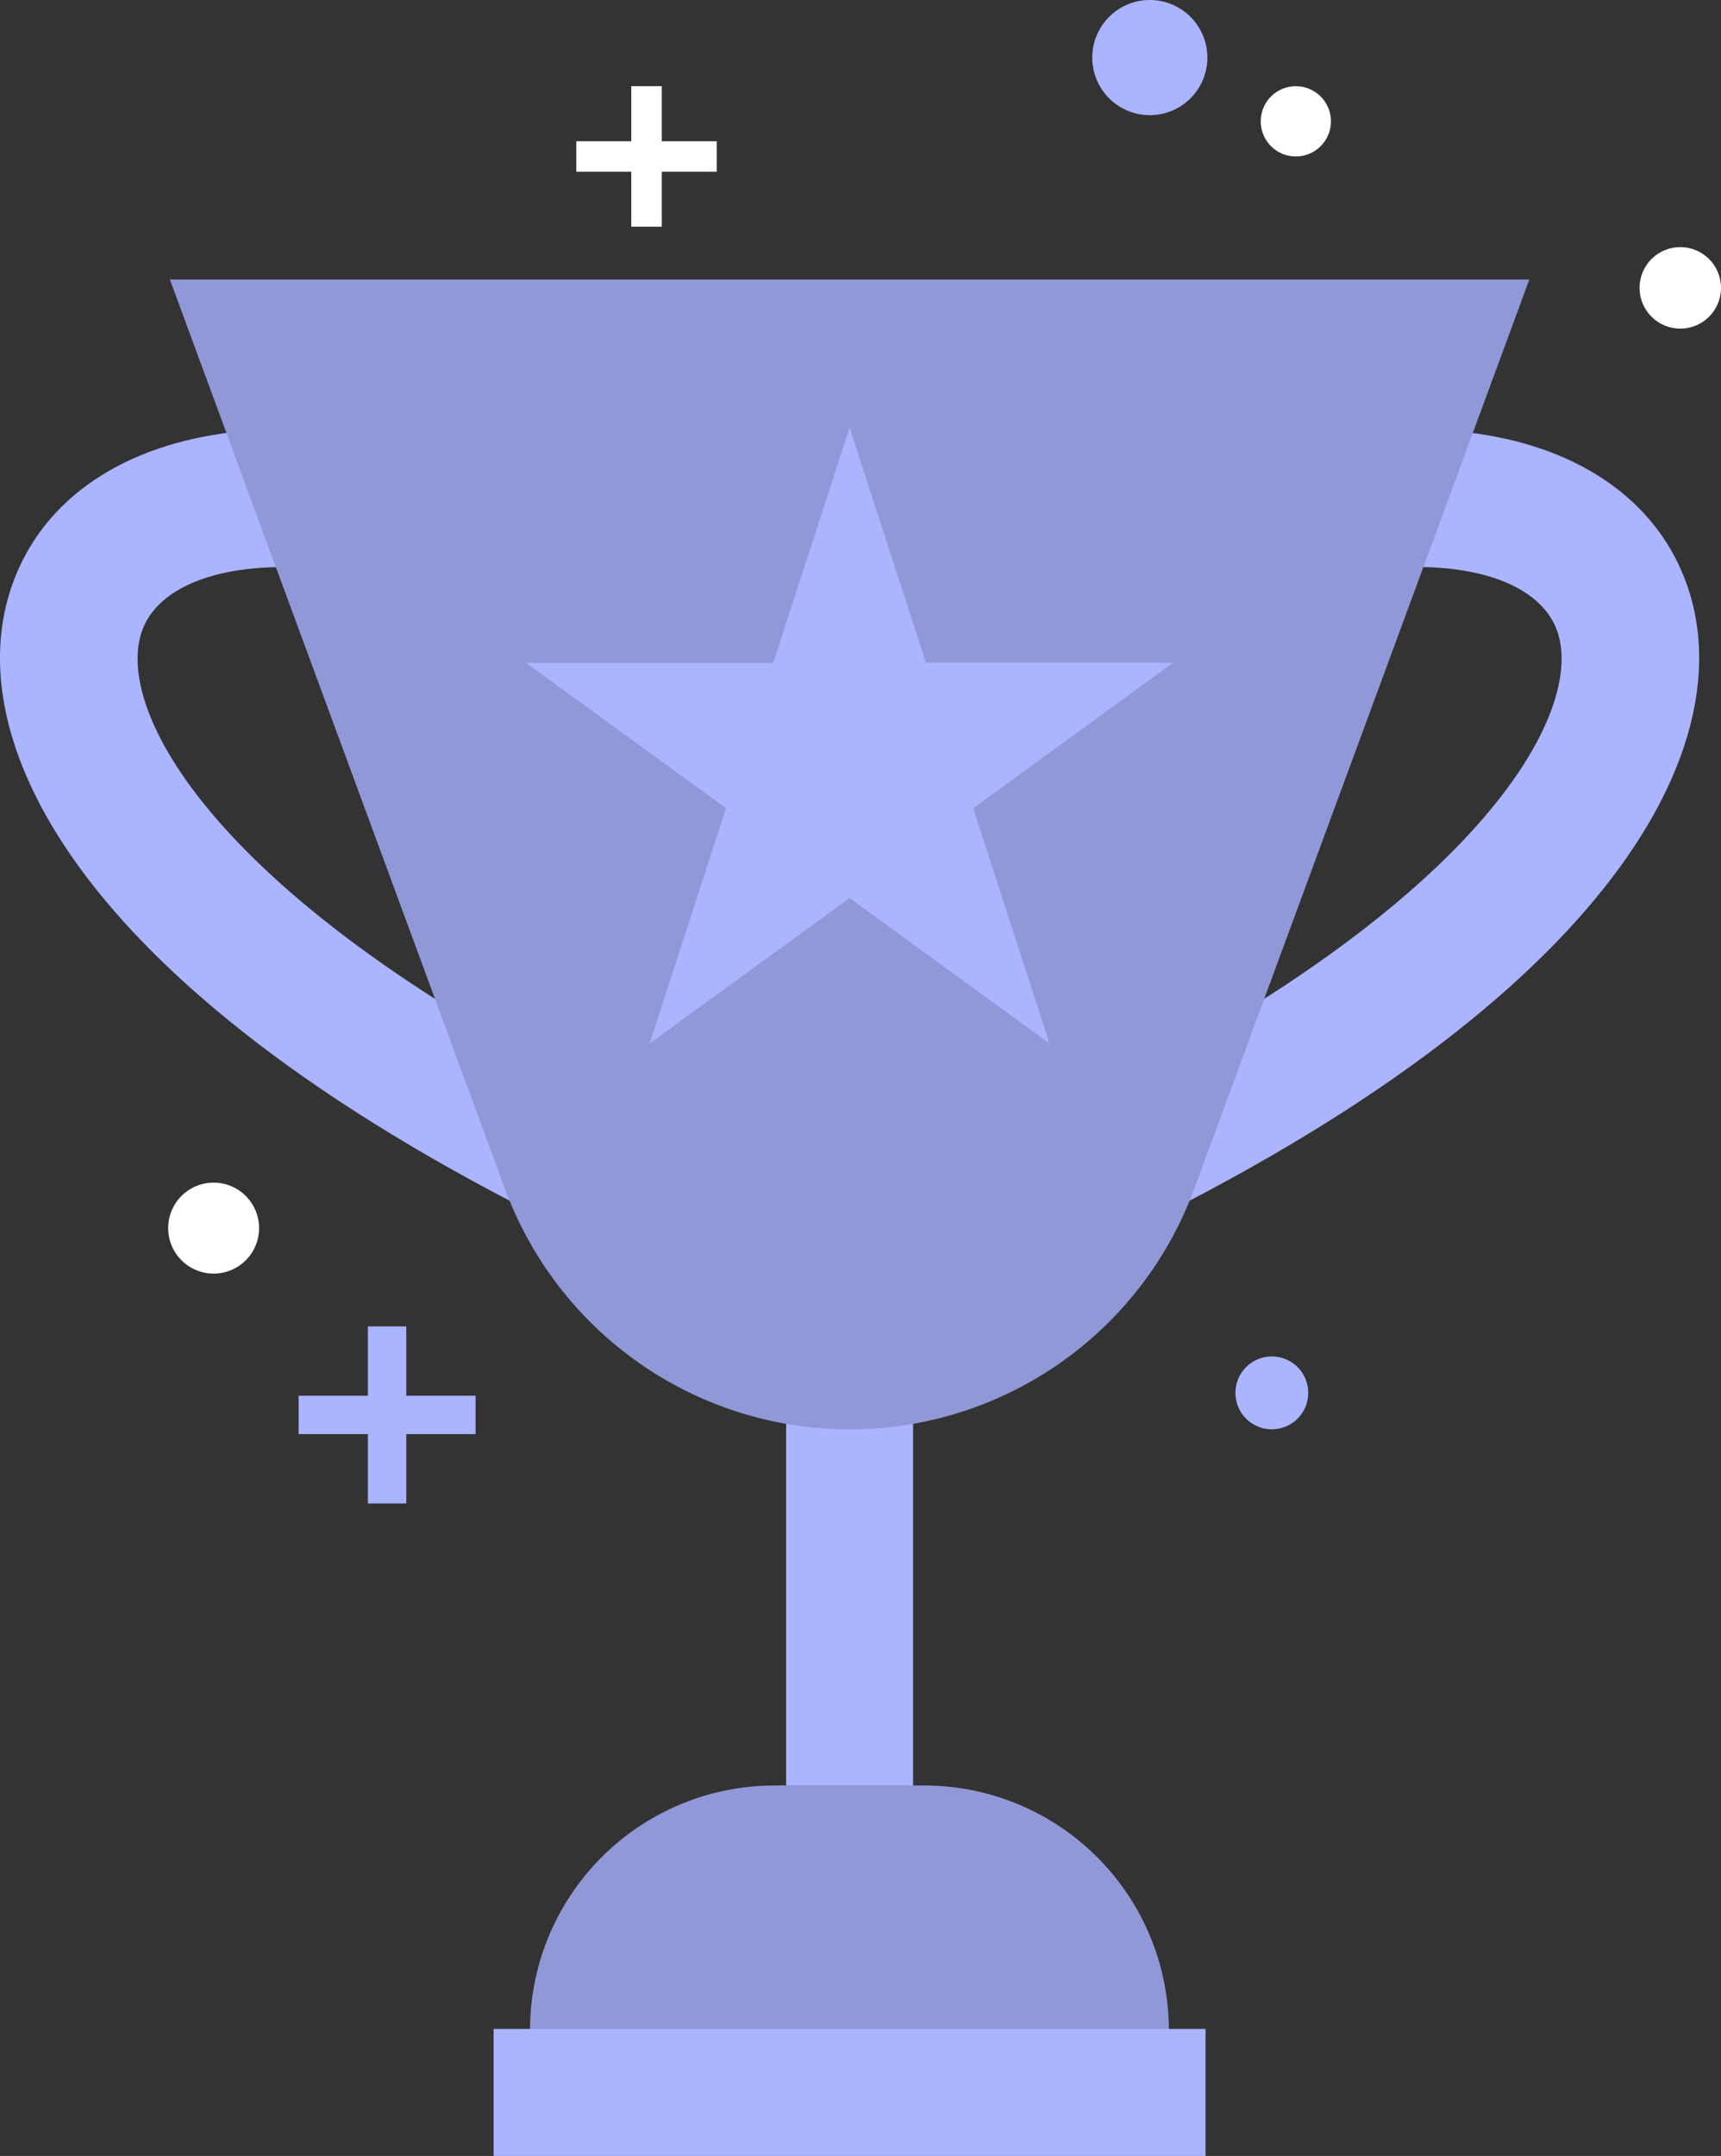 <svg xmlns="http://www.w3.org/2000/svg" width="43.542" height="54.514" viewBox="0 0 43.542 54.514">
  <rect x="0" y="0" width="43.542" height="54.514" fill="#333333" stroke="none"/>
  <g id="cup" transform="translate(-610.578 -259.45)">
    <g id="Group_5529" data-name="Group 5529" transform="translate(610.578 270.306)">
      <path id="Path_5038" data-name="Path 5038" d="M625.917,320.659c-13.066-6.128-16.36-12.6-15.086-16.616,1.011-3.185,4.694-4.706,9.385-3.871l-.61,3.431c-2.819-.5-5.01.1-5.453,1.494-.688,2.168,2.272,7.261,13.244,12.407Z" transform="translate(-610.578 -299.946)" fill="#aab4ff"/>
    </g>
    <g id="Group_5530" data-name="Group 5530" transform="translate(636.749 270.306)">
      <path id="Path_5039" data-name="Path 5039" d="M709.687,320.659l-1.48-3.155c10.972-5.146,13.932-10.239,13.244-12.407-.443-1.395-2.634-2-5.453-1.494l-.61-3.431c4.691-.834,8.374.686,9.384,3.871C726.046,308.058,722.752,314.531,709.687,320.659Z" transform="translate(-708.207 -299.946)" fill="#aab4ff"/>
    </g>
    <rect id="Rectangle_39" data-name="Rectangle 39" width="3.212" height="18.012" transform="translate(630.467 286.584)" fill="#aab4ff"/>
    <path id="Path_5040" data-name="Path 5040" d="M626.61,285.816l8.482,23a9.29,9.29,0,0,0,17.431,0l8.482-23Z" transform="translate(-11.734 -19.298)" fill="#9098d8"/>
    <path id="Path_5041" data-name="Path 5041" d="M670.588,427.859H666.8a6.19,6.19,0,0,0-6.19,6.19h16.164A6.19,6.19,0,0,0,670.588,427.859Z" transform="translate(-36.623 -123.263)" fill="#9098d8"/>
    <rect id="Rectangle_40" data-name="Rectangle 40" width="3.212" height="18.012" transform="translate(641.079 310.752) rotate(90)" fill="#aab4ff"/>
    <path id="Path_5042" data-name="Path 5042" d="M668.413,299.772l1.932,5.947H676.6L671.54,309.4l1.932,5.947-5.059-3.676-5.059,3.676,1.932-5.947-5.059-3.676h6.254Z" transform="translate(-36.34 -29.513)" fill="#aab4ff"/>
    <path id="Path_5043" data-name="Path 5043" d="M641.485,386.3v-1.753h-.971V386.3h-1.753v.971h1.753v1.753h.971v-1.753h1.753V386.3Z" transform="translate(-20.628 -91.559)" fill="#aab4ff"/>
    <path id="Path_5044" data-name="Path 5044" d="M628.749,372.15A1.15,1.15,0,1,1,627.6,371,1.15,1.15,0,0,1,628.749,372.15Z" transform="translate(-11.616 -81.647)" fill="#fff"/>
    <path id="Path_5045" data-name="Path 5045" d="M667.133,268.972v-1.391h-.771v1.391h-1.391v.771h1.391v1.391h.771v-1.391h1.391v-.771Z" transform="translate(-39.812 -5.952)" fill="#fff"/>
    <path id="Path_5046" data-name="Path 5046" d="M729.02,388.314a.921.921,0,1,1-.921-.921A.921.921,0,0,1,729.02,388.314Z" transform="translate(-85.343 -93.645)" fill="#aab4ff"/>
    <path id="Path_5047" data-name="Path 5047" d="M767.382,283.79a1.03,1.03,0,1,1-1.03-1.03A1.03,1.03,0,0,1,767.382,283.79Z" transform="translate(-113.262 -17.061)" fill="#fff"/>
    <path id="Path_5048" data-name="Path 5048" d="M716.58,260.906a1.456,1.456,0,1,1-1.456-1.456A1.456,1.456,0,0,1,716.58,260.906Z" transform="translate(-75.455)" fill="#aab4ff"/>
    <path id="Path_5049" data-name="Path 5049" d="M731.339,268.469a.888.888,0,1,1-.888-.888A.888.888,0,0,1,731.339,268.469Z" transform="translate(-87.088 -5.951)" fill="#fff"/>
  </g>
</svg>
